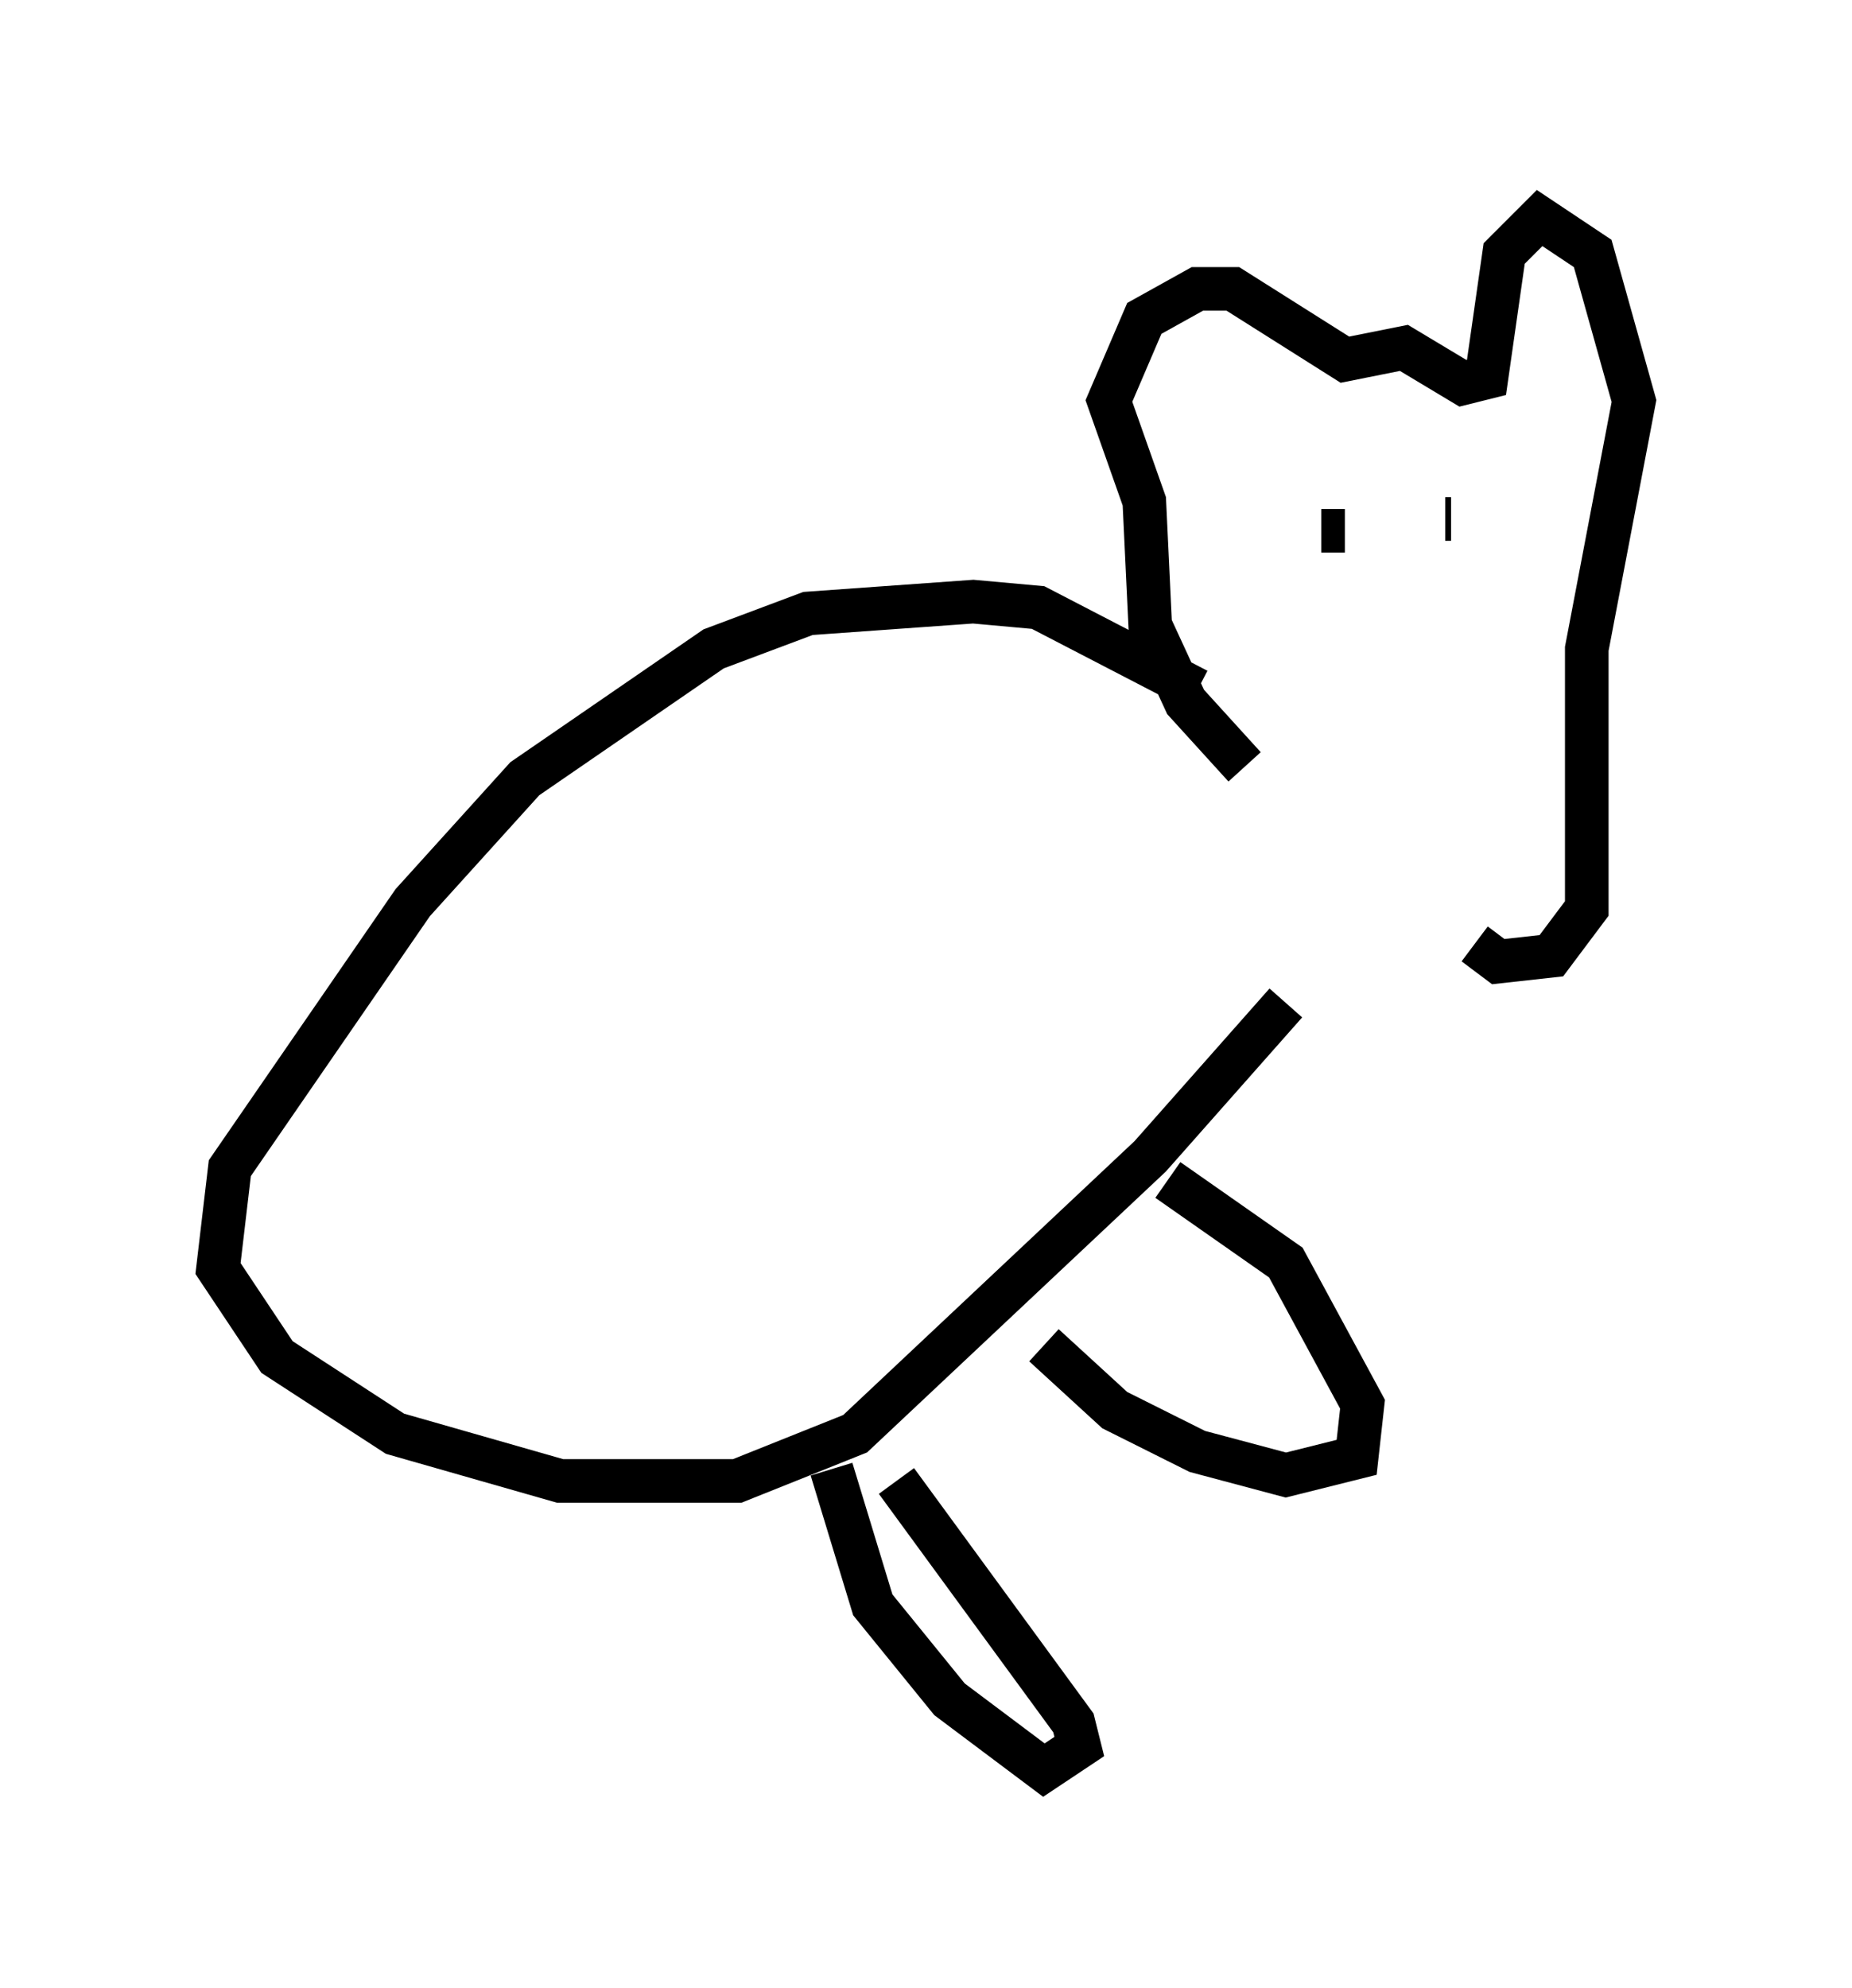 <?xml version="1.0" encoding="utf-8" ?>
<svg baseProfile="full" height="45.588" version="1.1" width="42.476" xmlns="http://www.w3.org/2000/svg" xmlns:ev="http://www.w3.org/2001/xml-events" xmlns:xlink="http://www.w3.org/1999/xlink"><defs /><rect fill="white" height="45.588" width="42.476" x="0" y="0" /><path d="M28.545, 15.961 m5.277, 5.683 l0.541, 0.406 1.218, -0.135 l0.812, -1.083 0.0, -5.954 l1.083, -5.683 -0.947, -3.383 l-1.218, -0.812 -0.812, 0.812 l-0.406, 2.842 -0.541, 0.135 l-1.353, -0.812 -1.353, 0.271 l-2.571, -1.624 -0.812, 0.0 l-1.218, 0.677 -0.812, 1.894 l0.812, 2.3 0.135, 2.842 l0.812, 1.759 1.353, 1.488 m1.759, -5.413 l0.541, 0.0 m2.842, -0.812 l0.0, 0.0 m-0.135, 0.271 l0.0, 0.0 m0.0, 1.083 l0.0, 0.0 m-0.271, -0.812 l-0.135, 0.0 m-5.683, 3.924 l-3.654, -1.894 -1.488, -0.135 l-3.789, 0.271 -2.165, 0.812 l-4.33, 2.977 -2.571, 2.842 l-4.195, 6.089 -0.271, 2.3 l1.353, 2.03 2.706, 1.759 l3.789, 1.083 4.059, 0.0 l2.706, -1.083 6.766, -6.36 l3.112, -3.518 m-2.706, 4.059 l2.706, 1.894 1.759, 3.248 l-0.135, 1.218 -1.624, 0.406 l-2.03, -0.541 -1.894, -0.947 l-1.624, -1.488 m-3.383, 3.112 l4.059, 5.548 0.135, 0.541 l-0.812, 0.541 -2.165, -1.624 l-1.759, -2.165 -0.947, -3.112 " fill="none" stroke="black" stroke-width="1" /></svg>